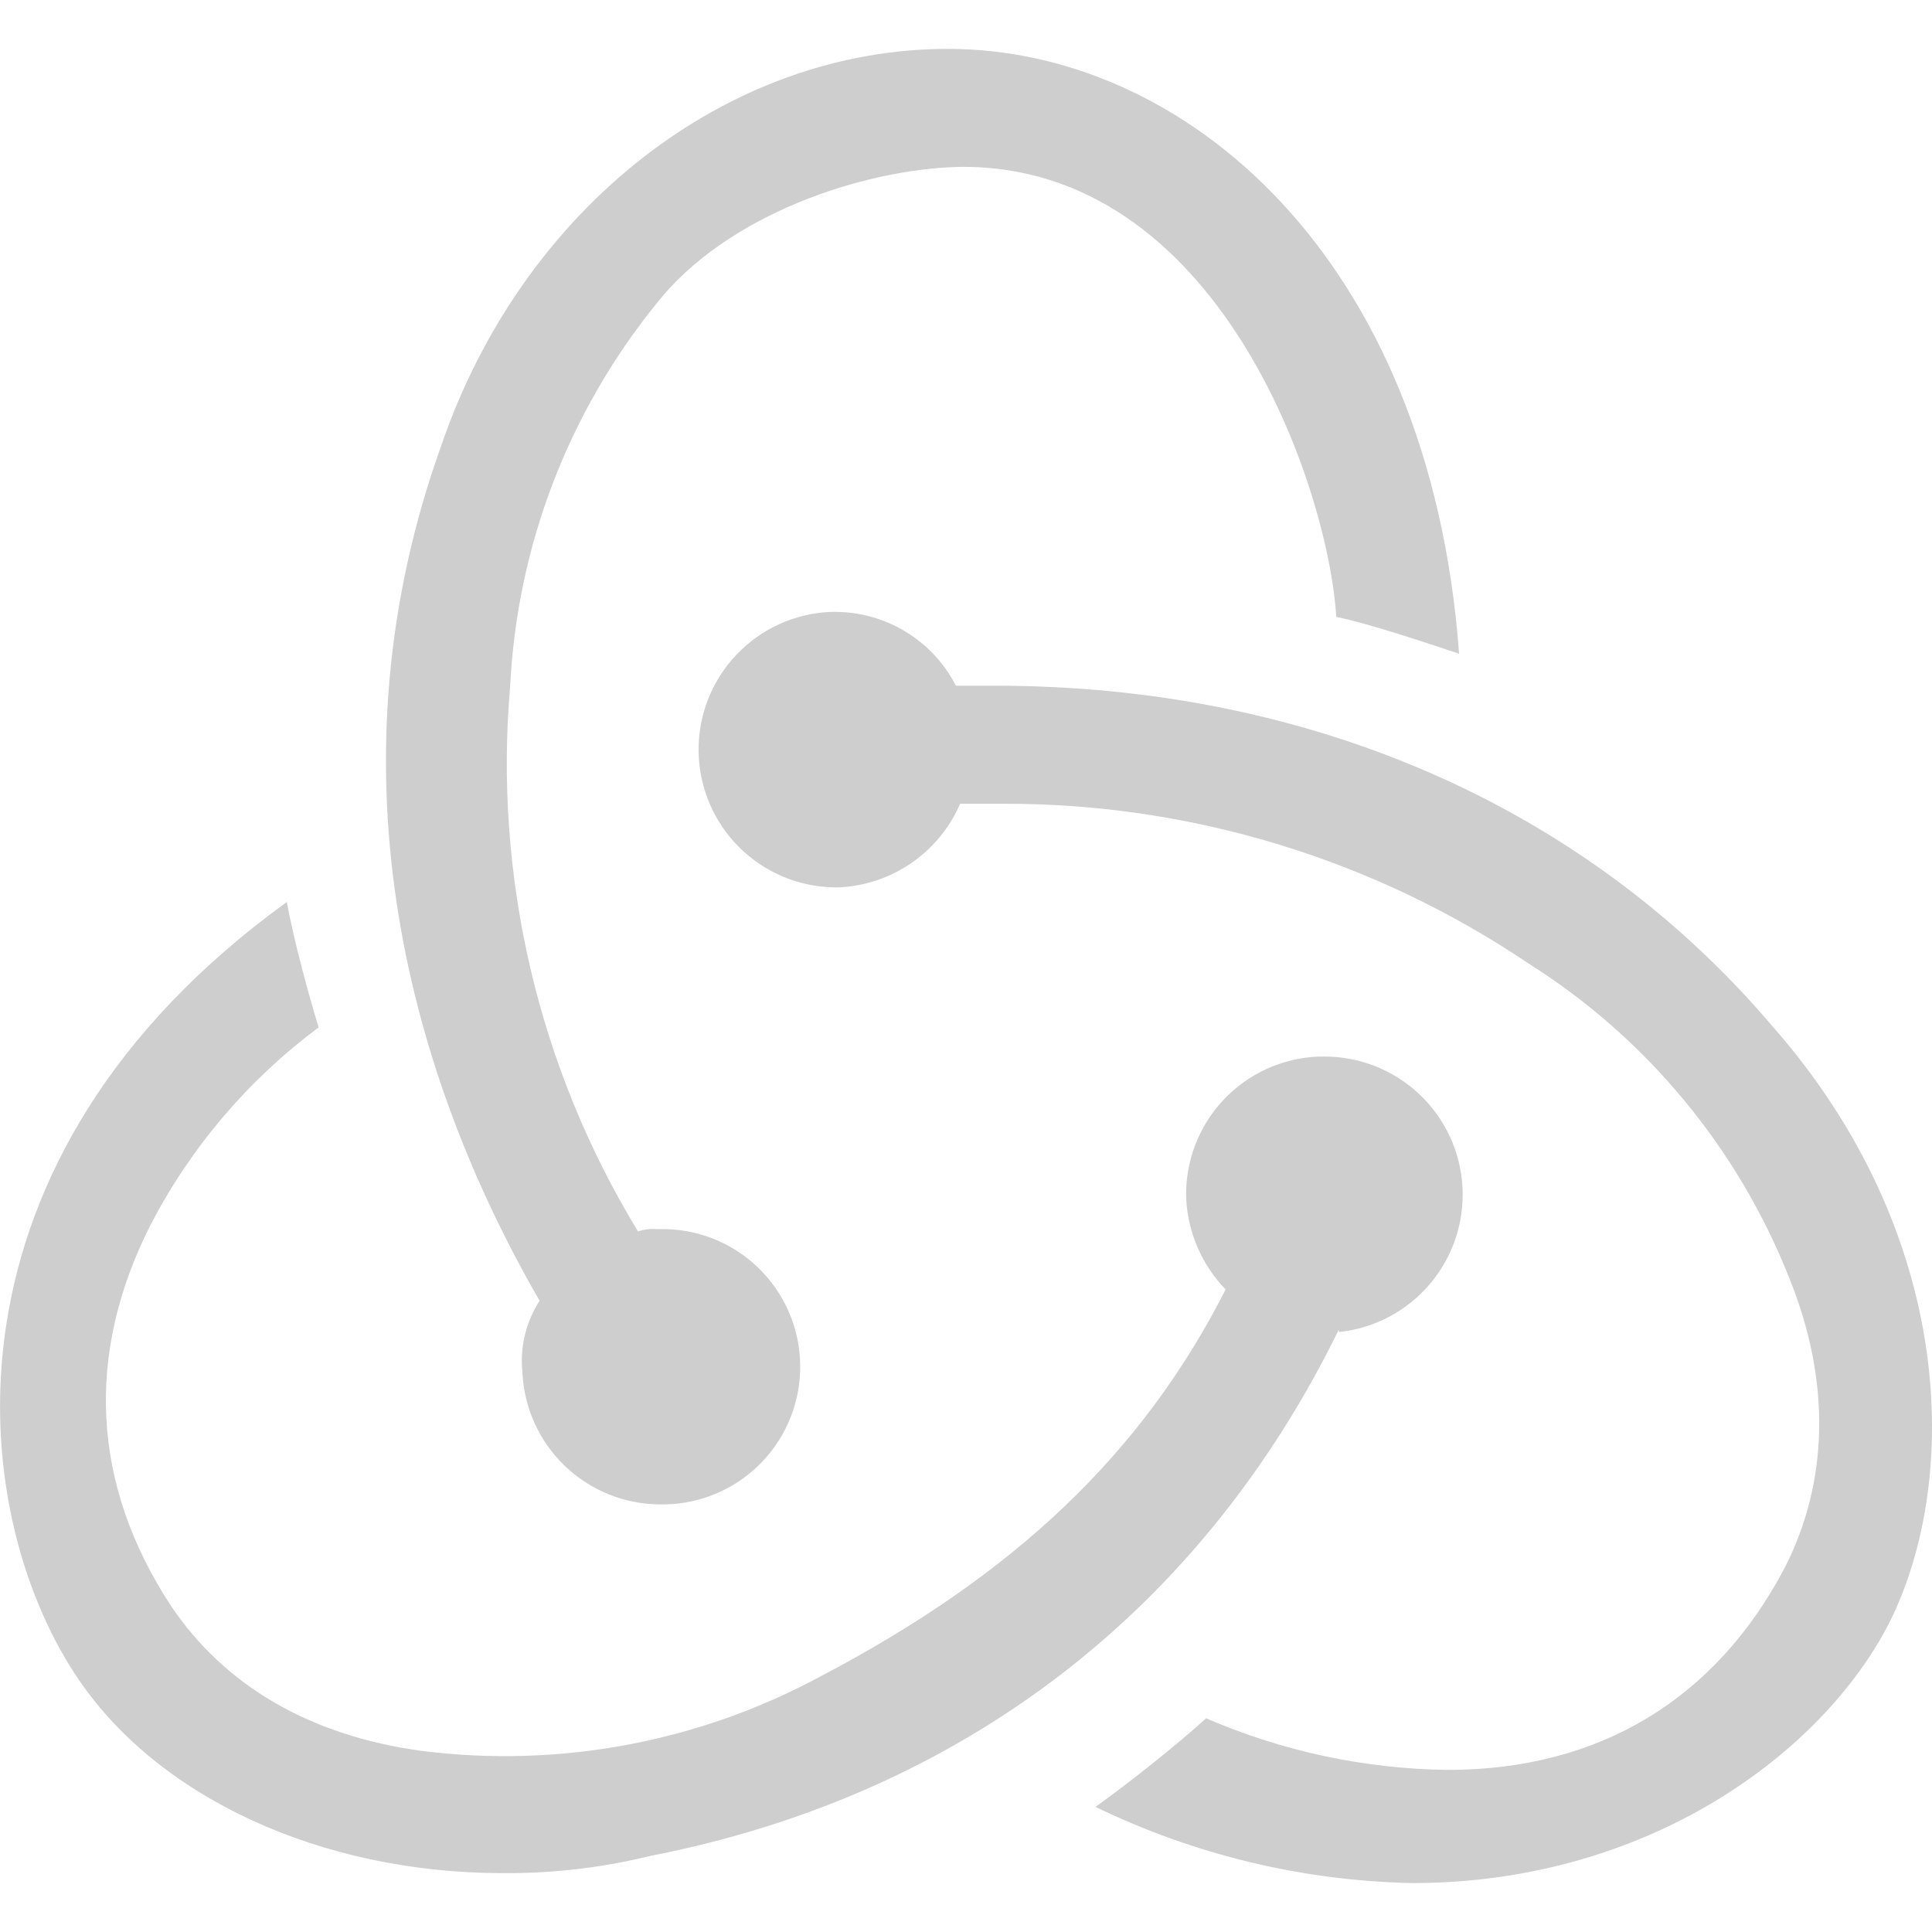 <svg width="40" height="40" viewBox="0 0 40 40" fill="none" xmlns="http://www.w3.org/2000/svg">
<path d="M27.716 27.534C24.903 33.284 19.978 37.153 13.463 38.425C12.464 38.67 11.438 38.789 10.409 38.781C6.659 38.781 3.222 37.219 1.553 34.659C-0.687 31.25 -1.45 24.022 5.938 18.675C6.088 19.491 6.394 20.609 6.597 21.272C5.147 22.349 3.96 23.741 3.125 25.344C1.75 28.044 1.903 30.741 3.531 33.234C4.656 34.916 6.438 35.938 8.728 36.25C11.589 36.612 14.492 36.066 17.025 34.688C20.997 32.6 23.644 30.106 25.375 26.697C24.886 26.191 24.596 25.525 24.559 24.822C24.533 24.067 24.808 23.333 25.322 22.781C25.836 22.229 26.549 21.903 27.303 21.875H27.41C28.143 21.871 28.85 22.15 29.384 22.653C29.919 23.156 30.239 23.845 30.279 24.578C30.319 25.311 30.076 26.03 29.6 26.589C29.124 27.147 28.452 27.502 27.722 27.578L27.716 27.534ZM36.675 21.222C40.491 25.547 40.594 30.637 39.119 33.591C37.744 36.288 34.119 38.987 29.244 38.987C26.968 38.941 24.729 38.403 22.681 37.409C23.397 36.9 24.413 36.084 24.972 35.575C26.551 36.259 28.251 36.622 29.972 36.644C33.128 36.644 35.519 35.169 36.944 32.472C37.859 30.691 37.913 28.603 37.047 26.466C35.985 23.776 34.095 21.494 31.65 19.95C28.443 17.788 24.662 16.635 20.794 16.641H19.878C19.665 17.134 19.317 17.557 18.876 17.863C18.434 18.169 17.915 18.345 17.378 18.372H17.281C16.539 18.363 15.829 18.064 15.303 17.541C14.777 17.017 14.476 16.308 14.464 15.566C14.451 14.823 14.729 14.105 15.238 13.565C15.746 13.024 16.446 12.702 17.188 12.669H17.291C17.808 12.669 18.314 12.812 18.756 13.082C19.197 13.351 19.555 13.737 19.791 14.197H20.606C27.106 14.197 32.813 16.691 36.675 21.222ZM10.816 28.409C10.762 27.89 10.888 27.369 11.172 26.931C8.322 21.994 6.797 15.734 9.138 9.219C10.816 4.322 15.041 1.012 19.622 1.012C24.509 1.012 29.6 5.291 30.209 13.534C29.447 13.281 28.334 12.909 27.666 12.772C27.5 10.075 25.222 3.356 19.825 3.456C17.891 3.509 15.041 4.425 13.575 6.306C11.762 8.552 10.707 11.314 10.563 14.197C10.219 18.149 11.146 22.108 13.21 25.497C13.323 25.455 13.445 25.438 13.566 25.447H13.666C14.422 25.433 15.152 25.72 15.696 26.245C16.24 26.77 16.554 27.489 16.567 28.245C16.581 29.001 16.294 29.732 15.769 30.276C15.244 30.82 14.525 31.133 13.769 31.147H13.666C12.928 31.144 12.22 30.857 11.689 30.345C11.159 29.834 10.845 29.137 10.816 28.4V28.409Z" fill="#CFCECE"/>
</svg>
